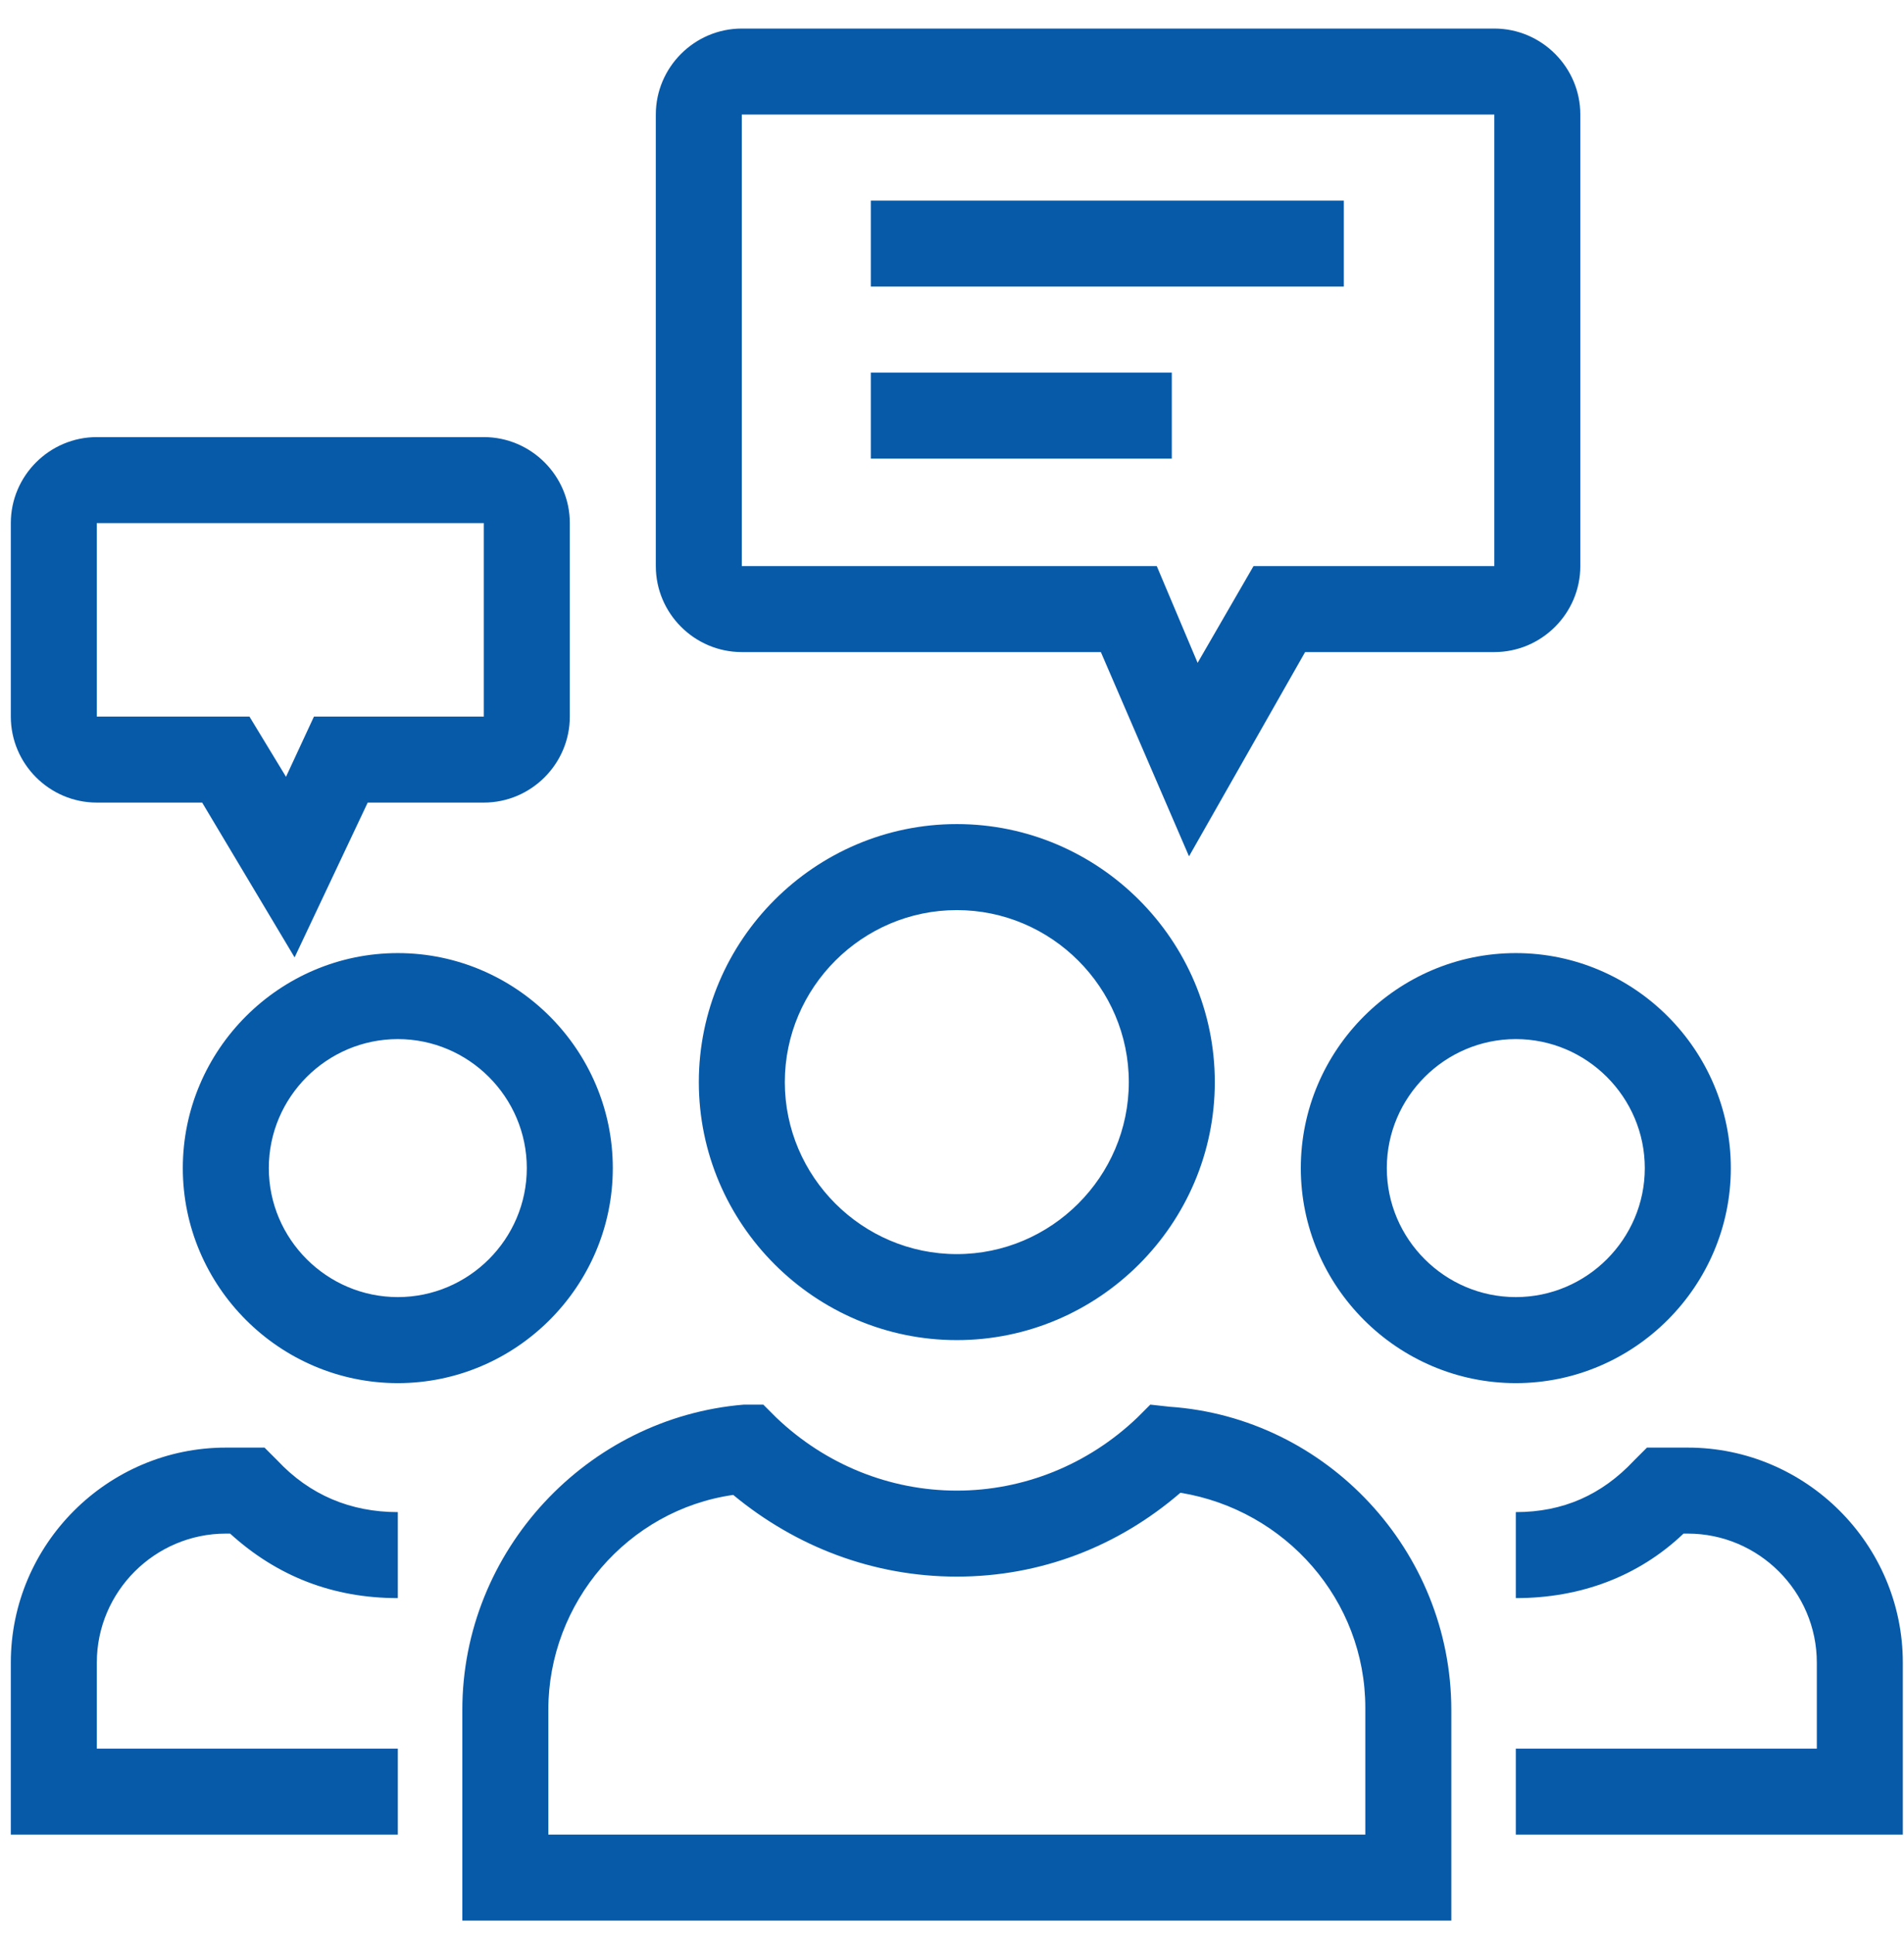 <?xml version="1.0" encoding="UTF-8"?>
<svg width="66px" height="67px" viewBox="0 0 66 67" version="1.1" xmlns="http://www.w3.org/2000/svg" xmlns:xlink="http://www.w3.org/1999/xlink">
    <!-- Generator: Sketch 47.1 (45422) - http://www.bohemiancoding.com/sketch -->
    <title>icon-question-3</title>
    <desc>Created with Sketch.</desc>
    <defs></defs>
    <g id="Wireframes" stroke="none" stroke-width="1" fill="none" fill-rule="evenodd">
        <path d="M33.167,46.452 C38.086,46.452 42.11,42.428 42.11,37.509 C42.11,32.59 38.086,28.565 33.167,28.565 C28.248,28.565 24.224,32.59 24.224,37.509 C24.224,42.428 28.248,46.452 33.167,46.452 Z M33.167,31.547 C36.446,31.547 39.129,34.23 39.129,37.509 C39.129,40.788 36.446,43.471 33.167,43.471 C29.888,43.471 27.205,40.788 27.205,37.509 C27.205,34.23 29.888,31.547 33.167,31.547 Z M50.308,59.271 L50.308,66.574 L16.026,66.574 L16.026,59.271 C16.026,53.756 20.348,49.135 25.789,48.688 L26.459,48.688 L26.906,49.135 C28.621,50.775 30.856,51.669 33.167,51.669 C35.477,51.669 37.713,50.775 39.427,49.135 L39.874,48.688 L40.545,48.762 C45.985,49.135 50.308,53.756 50.308,59.271 Z M47.327,63.593 L47.327,59.196 C47.327,55.47 44.569,52.34 40.918,51.743 C38.756,53.607 36.073,54.65 33.167,54.65 C30.26,54.65 27.577,53.607 25.416,51.818 C21.764,52.34 19.007,55.544 19.007,59.271 L19.007,63.593 L47.327,63.593 Z M45.091,40.49 C45.091,36.391 48.445,33.037 52.544,33.037 C56.643,33.037 59.997,36.391 59.997,40.49 C59.997,44.589 56.643,47.943 52.544,47.943 C48.445,47.943 45.091,44.589 45.091,40.49 Z M57.015,40.49 C57.015,38.03 55.003,36.018 52.544,36.018 C50.084,36.018 48.072,38.03 48.072,40.49 C48.072,42.949 50.084,44.961 52.544,44.961 C55.003,44.961 57.015,42.949 57.015,40.49 Z M58.506,50.178 C62.605,50.178 65.959,53.532 65.959,57.631 L65.959,63.593 L52.544,63.593 L52.544,60.612 L62.978,60.612 L62.978,57.631 C62.978,55.172 60.965,53.159 58.506,53.159 L58.357,53.159 C56.792,54.65 54.78,55.395 52.544,55.395 L52.544,52.414 C54.183,52.414 55.525,51.818 56.643,50.625 L57.09,50.178 L58.506,50.178 Z M13.79,33.037 C17.889,33.037 21.242,36.391 21.242,40.49 C21.242,44.589 17.889,47.943 13.79,47.943 C9.691,47.943 6.337,44.589 6.337,40.49 C6.337,36.391 9.691,33.037 13.79,33.037 Z M13.79,44.961 C16.249,44.961 18.261,42.949 18.261,40.49 C18.261,38.03 16.249,36.018 13.79,36.018 C11.33,36.018 9.318,38.03 9.318,40.49 C9.318,42.949 11.33,44.961 13.79,44.961 Z M13.79,60.612 L13.79,63.593 L0.375,63.593 L0.375,57.631 C0.375,53.532 3.729,50.178 7.828,50.178 L9.169,50.178 L9.616,50.625 C10.734,51.818 12.15,52.414 13.79,52.414 L13.79,55.395 C11.554,55.395 9.616,54.65 7.977,53.159 L7.828,53.159 C5.368,53.159 3.356,55.172 3.356,57.631 L3.356,60.612 L13.79,60.612 Z M3.356,27.82 C1.716,27.82 0.375,26.479 0.375,24.839 L0.375,18.132 C0.375,16.492 1.716,15.151 3.356,15.151 L16.771,15.151 C18.41,15.151 19.752,16.492 19.752,18.132 L19.752,24.839 C19.752,26.479 18.41,27.82 16.771,27.82 L12.746,27.82 L10.212,33.186 L7.008,27.82 L3.356,27.82 Z M3.356,18.132 L3.356,24.839 L8.647,24.839 L9.914,26.926 L10.883,24.839 L16.771,24.839 L16.771,18.132 L3.356,18.132 Z M25.714,22.603 C24.074,22.603 22.733,21.262 22.733,19.622 L22.733,3.971 C22.733,2.332 24.074,0.99 25.714,0.99 L51.799,0.99 C53.438,0.99 54.78,2.332 54.78,3.971 L54.78,19.622 C54.78,21.262 53.438,22.603 51.799,22.603 L45.24,22.603 L41.216,29.683 L38.16,22.603 L25.714,22.603 Z M25.714,3.971 L25.714,19.622 L40.098,19.622 L41.514,22.976 L43.452,19.622 L51.799,19.622 L51.799,3.971 L25.714,3.971 Z M30.186,6.953 L46.582,6.953 L46.582,9.934 L30.186,9.934 L30.186,6.953 Z M30.186,12.915 L40.619,12.915 L40.619,15.896 L30.186,15.896 L30.186,12.915 Z" id="icon-question-3" fill="#075AA8" fill-rule="nonzero"></path>
    </g>
</svg>